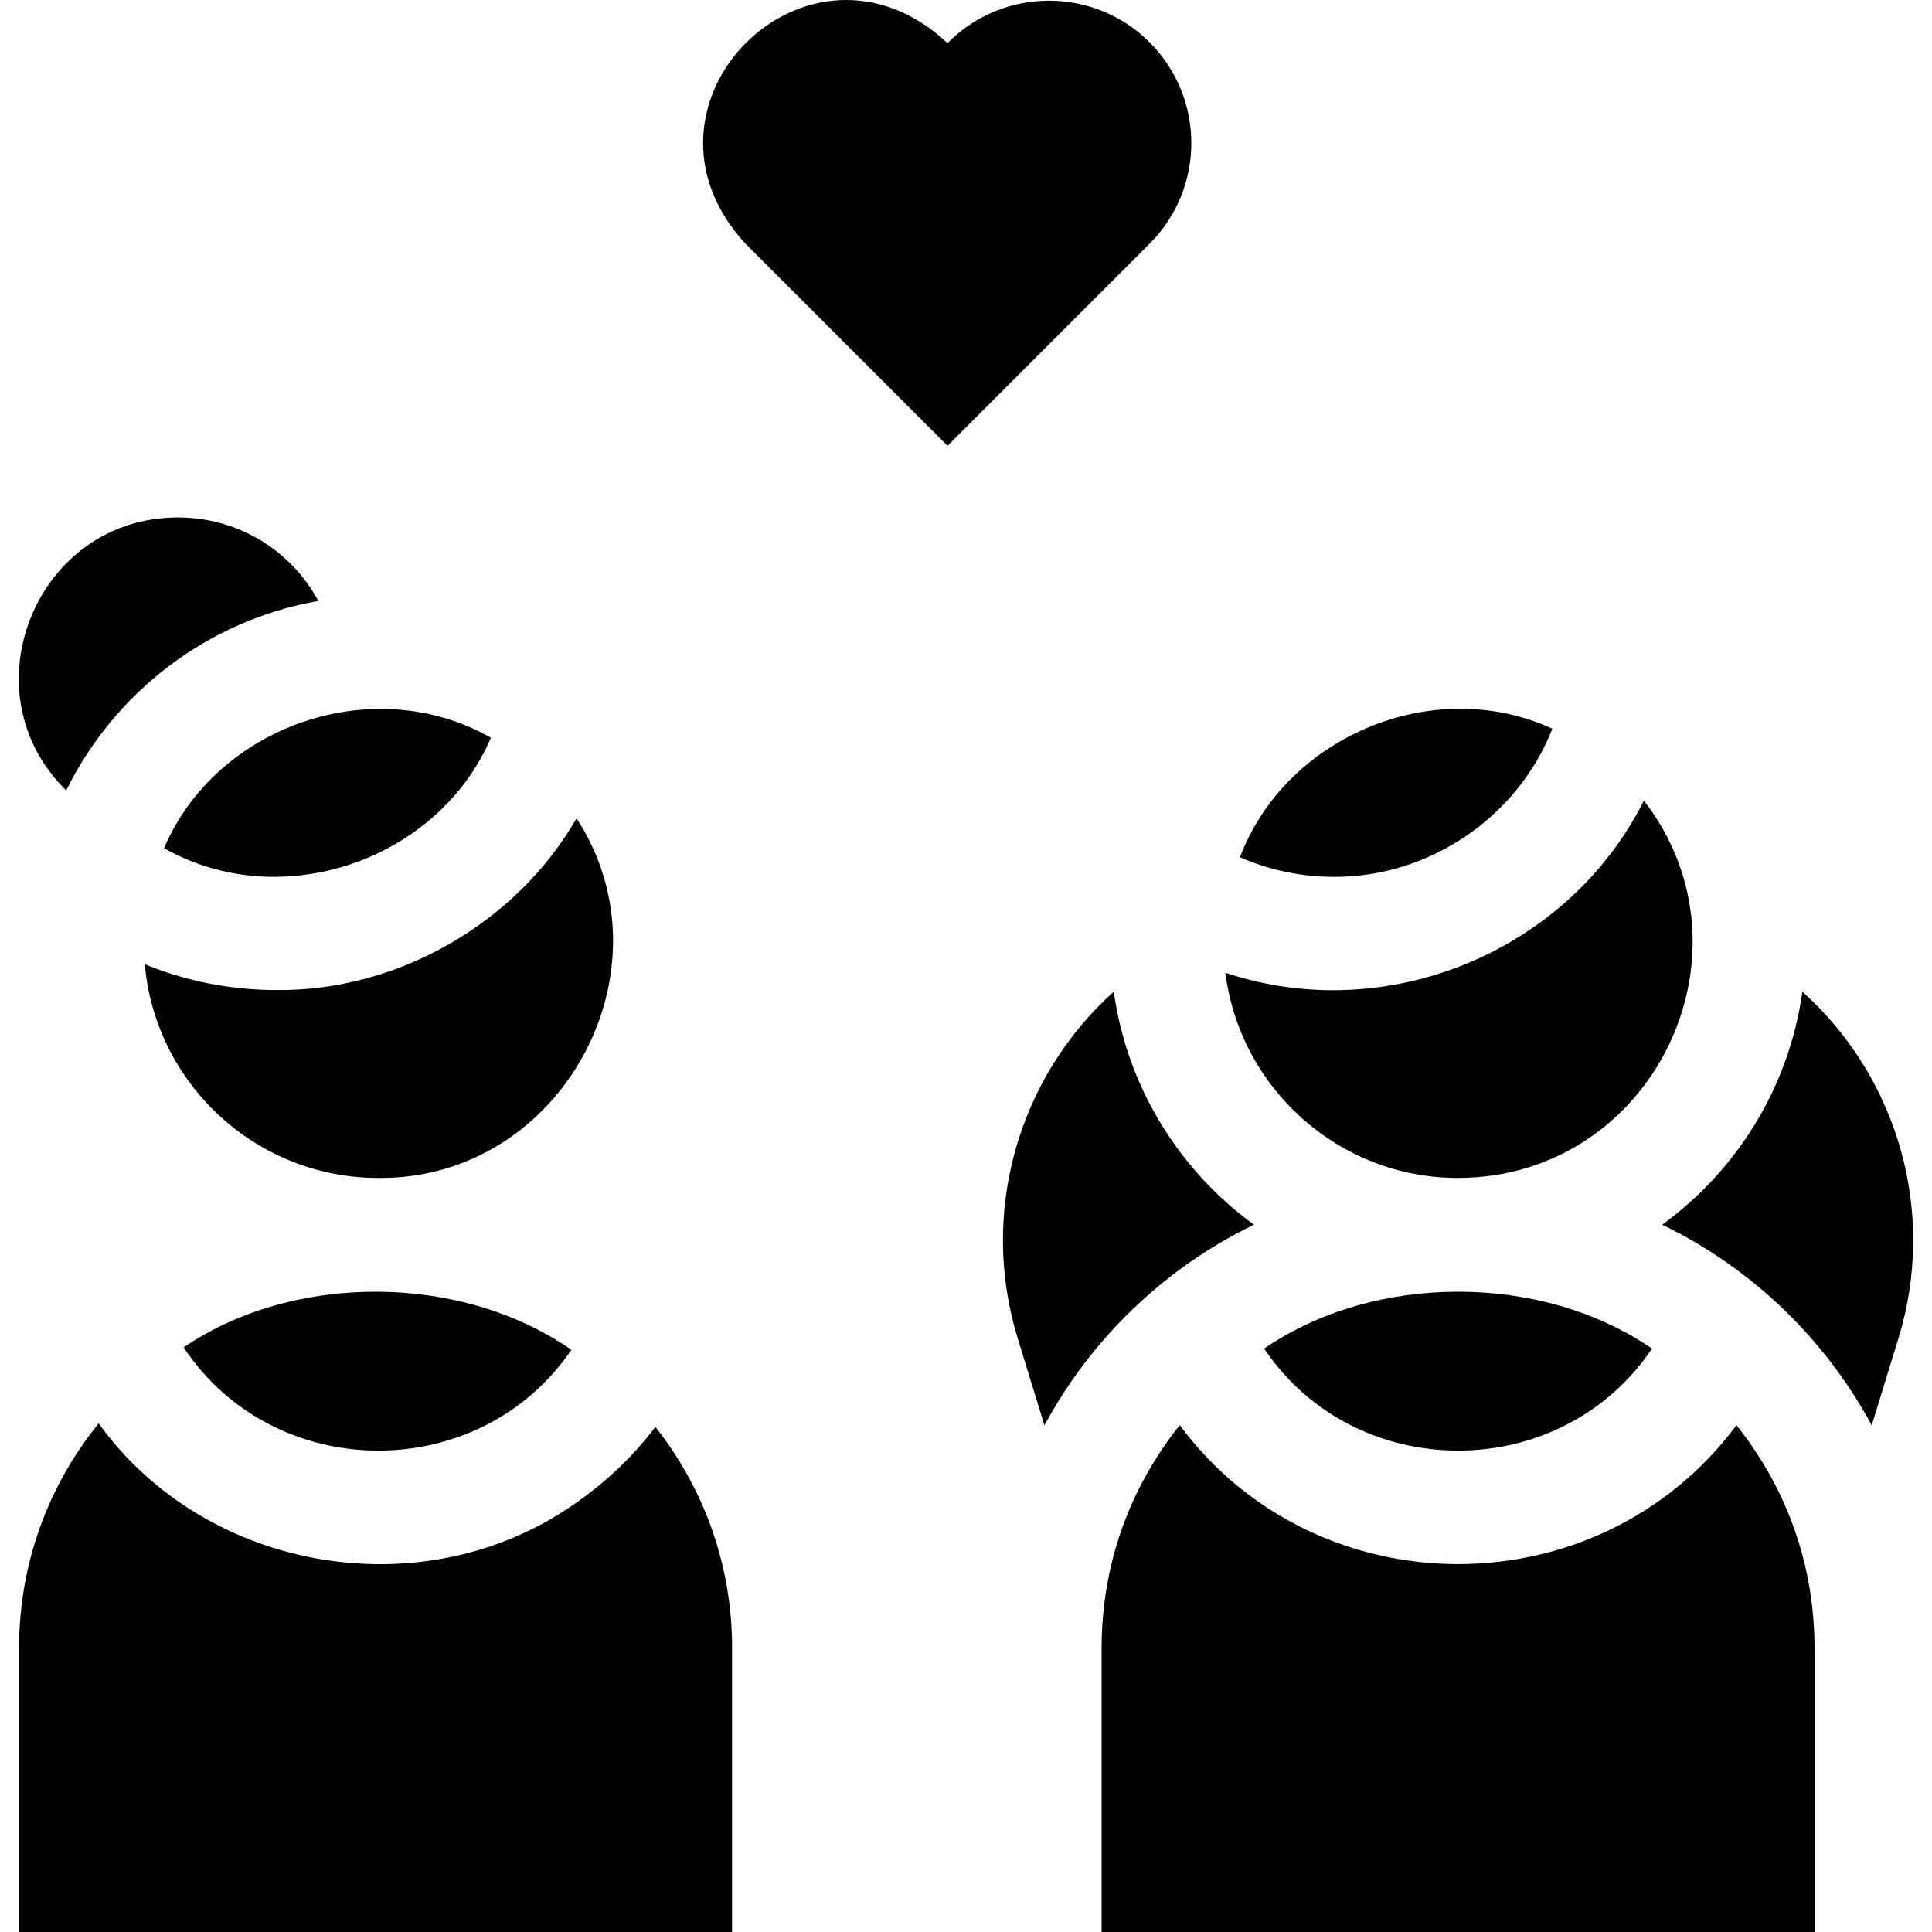 <svg id="Capa_1" enable-background="new 0 0 512.178 512.178" height="512" viewBox="0 0 512.178 512.178" width="512" xmlns="http://www.w3.org/2000/svg"><g><path d="m332.425 324.668c-19.78-14.39-33.64-36.45-37.16-61.78-25.47 22.88-35.69 58.73-25.45 91.98l7.07 22.99c12.43-23.05 31.92-41.75 55.54-53.19z"/><path d="m477.815 262.888c-3.52 25.33-17.38 47.39-37.16 61.78 23.63 11.44 43.11 30.14 55.54 53.19l7.07-22.99c10.24-33.25.02-69.1-25.45-91.98z"/><path d="m84.385 159.318c-7.2-13.43-21.27-22.14-37.2-22.14-37.641-.064-56.363 46.259-29.63 72.37 12.78-25.97 37.42-45.09 66.83-50.23z"/><path d="m43.495 224.858c31.029 17.61 72.68 3.249 86.65-29.28-31.305-17.815-72.915-3.021-86.65 29.28z"/><path d="m73.345 262.458c-12.21 0-24-2.33-34.96-6.84 2.79 31.71 29.5 56.66 61.92 56.66 48.453.48 78.769-54.969 52.55-95.33-16.013 27.757-47.316 45.82-79.51 45.51z"/><path d="m48.665 357.188c24.036 36.216 78.34 36.561 102.81.66-29.144-20.292-73.38-20.584-102.81-.66z"/><path d="m153.175 398.068c-39.95 28.728-98.289 19.118-127.02-20.73-13.18 16.24-21.09 36.93-21.09 59.44v75.4h189.01v-75.4c0-22.07-7.6-42.39-20.33-58.49-5.74 7.56-12.66 14.23-20.57 19.78z"/><path d="m353.725 232.458c25.057.072 48.514-15.66 57.81-39.27-31.75-14.593-70.872 2.347-82.81 34.06v.01c7.895 3.45 16.265 5.194 25 5.2z"/><path d="m386.545 312.278c51.706-.108 80.447-59.715 49.26-100.03-20.249 40.24-68.31 59.875-110.95 45.63 3.808 30.507 30.019 54.436 61.69 54.4z"/><path d="m335.135 357.518c24.244 36.062 78.58 36.059 102.81 0-29.276-20.117-73.529-20.109-102.81 0z"/><path d="m460.345 377.818c-36.557 49.103-111.069 49.102-147.6 0-13.333 16.739-20.646 36.884-20.71 58.96v75.4h189.01v-75.4c-.059-22.074-7.384-42.216-20.7-58.96z"/><path d="m304.77 11.231c-14.803-14.817-38.883-14.721-53.575.204-36.734-34.363-87.652 16.195-53.575 53.168 0 0 53.575 53.575 53.575 53.575l53.575-53.575c14.738-14.738 14.738-38.634 0-53.372z"/></g></svg>